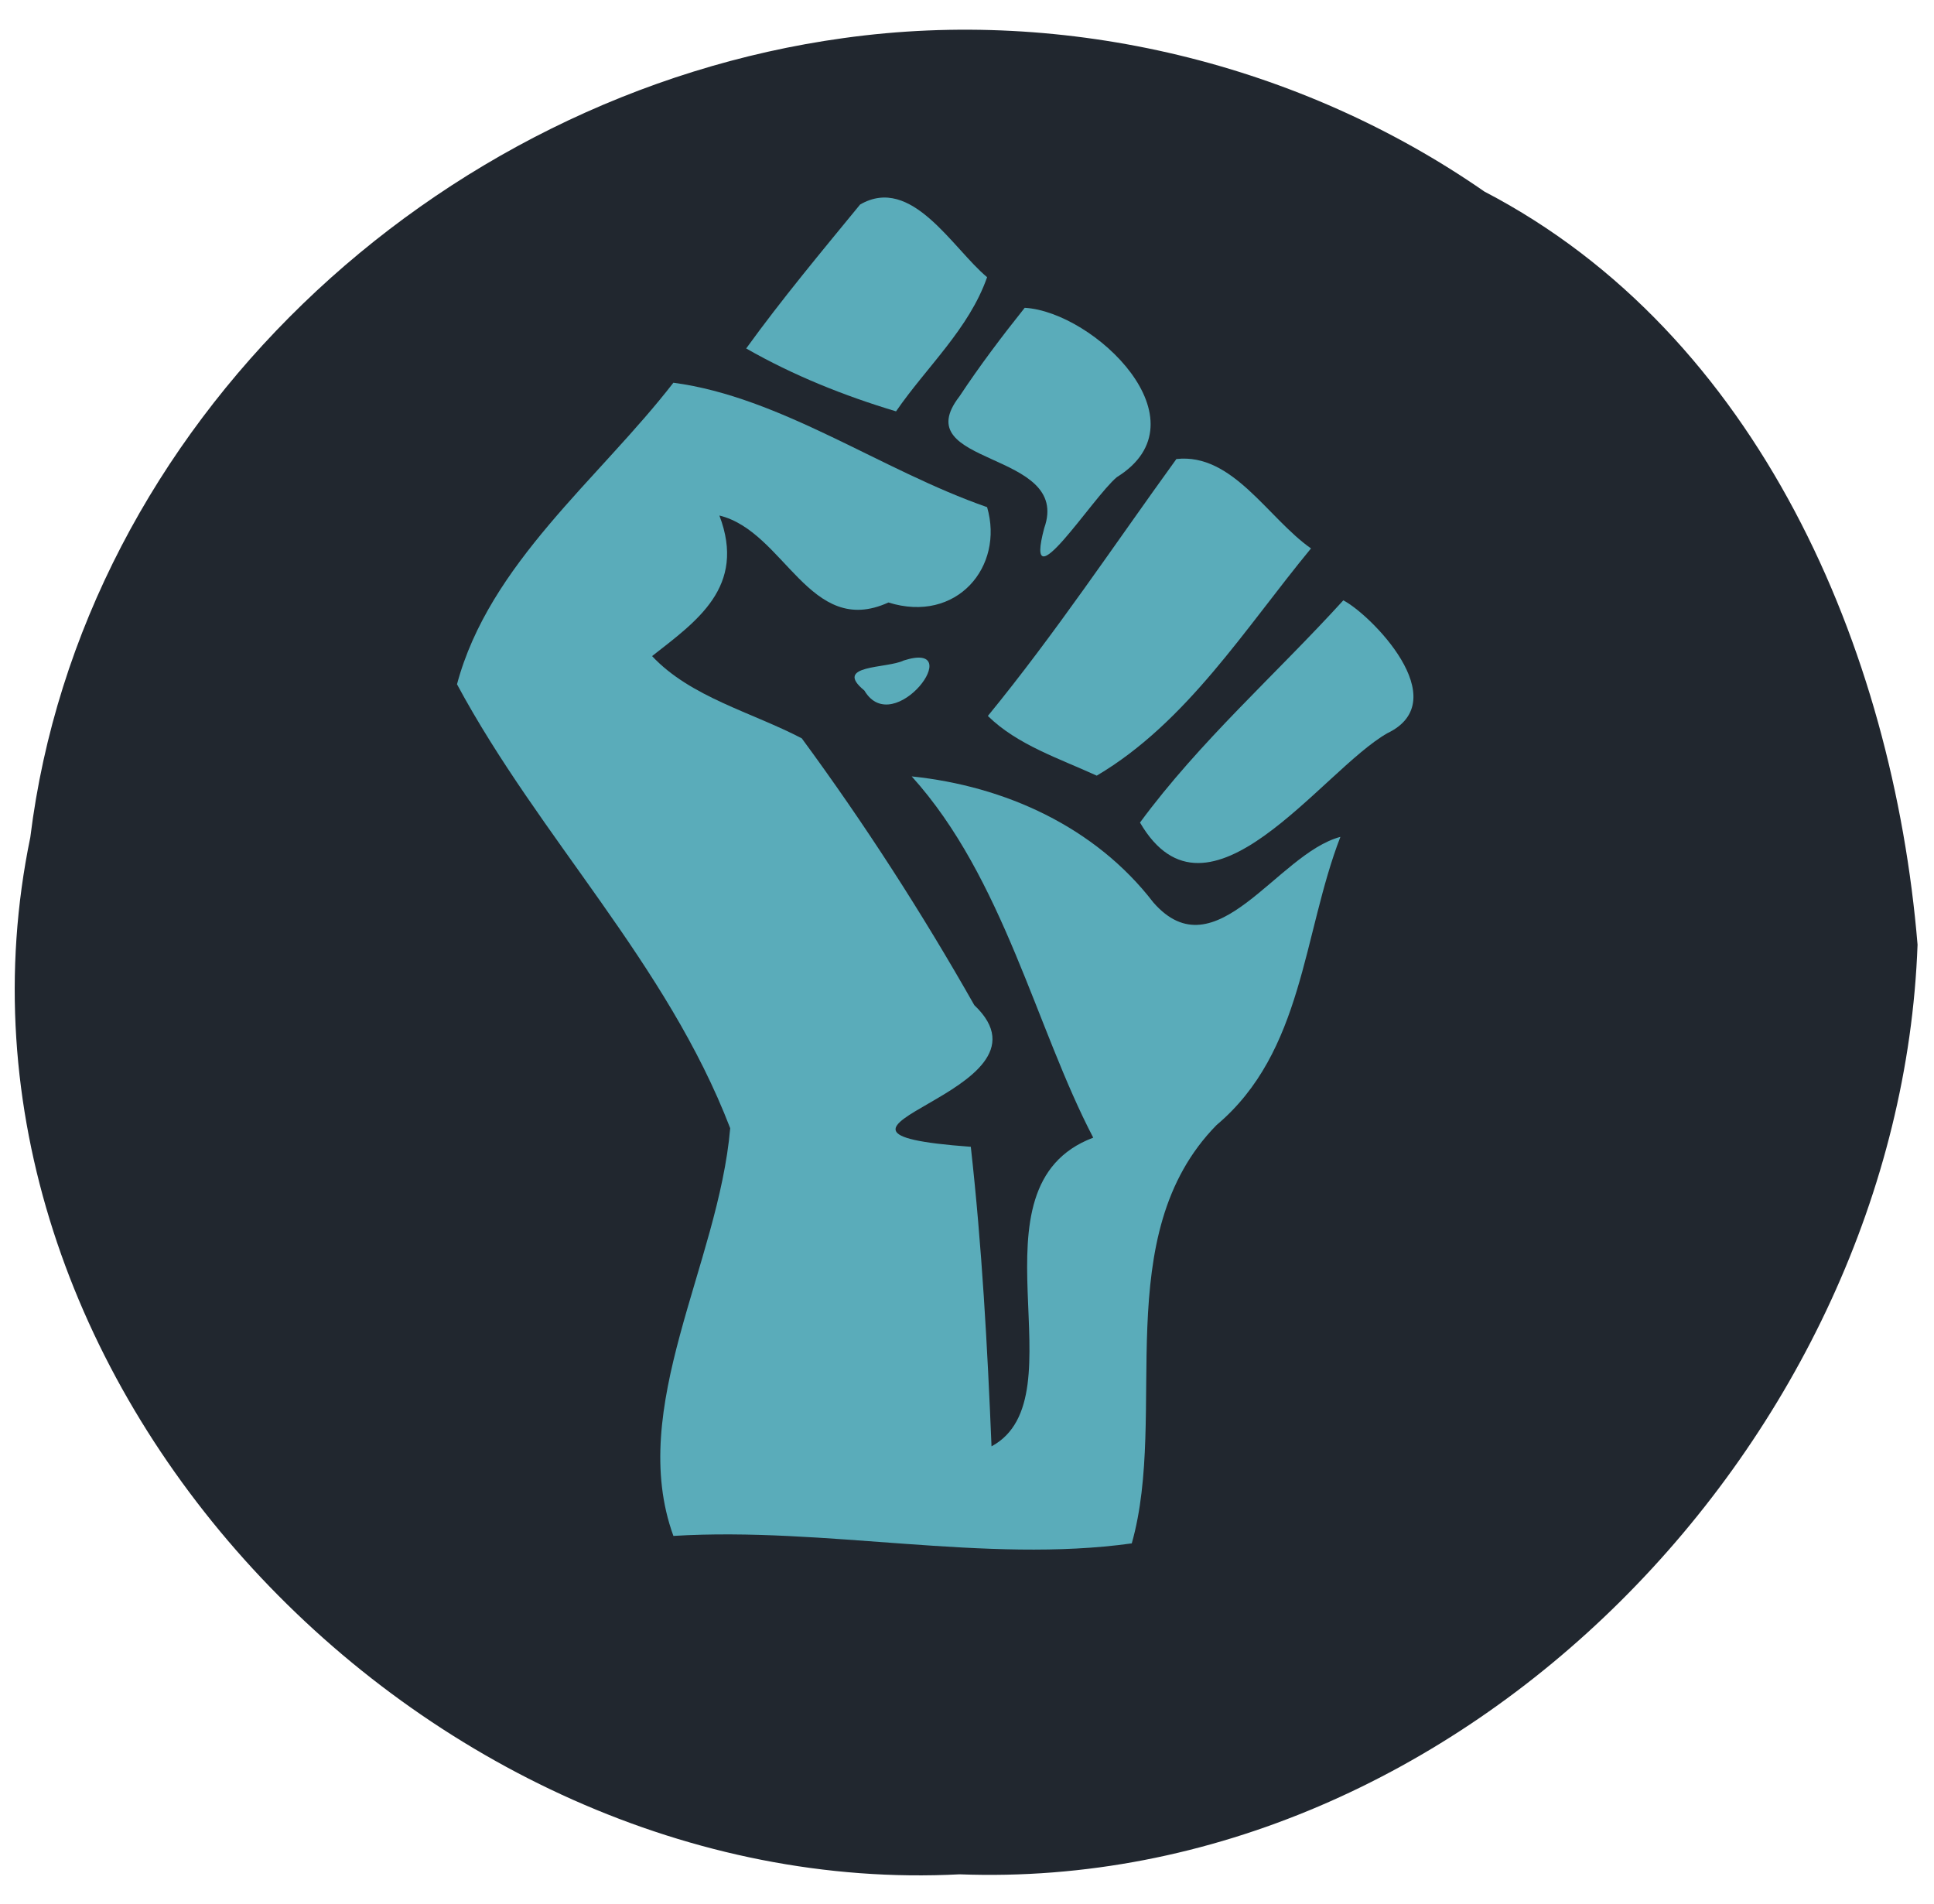<?xml version="1.0" encoding="UTF-8" ?>
<!DOCTYPE svg PUBLIC "-//W3C//DTD SVG 1.1//EN" "http://www.w3.org/Graphics/SVG/1.1/DTD/svg11.dtd">
<svg width="127pt" height="125pt" viewBox="0 0 127 125" version="1.1" xmlns="http://www.w3.org/2000/svg">
<path fill="#ffffff" d=" M 0.00 0.00 L 127.00 0.00 L 127.00 125.00 L 0.00 125.00 L 0.00 0.00 Z" />
<path fill="#21272f" d=" M 55.40 2.50 C 70.05 0.46 85.35 4.16 97.48 12.58 C 115.47 21.95 124.31 42.62 125.92 62.03 C 124.75 94.34 96.06 124.31 63.01 123.07 C 27.92 124.89 -5.34 90.43 1.99 54.98 C 5.34 27.86 28.55 6.20 55.40 2.50 Z" />
<path fill="#5aacba" d=" M 56.48 13.43 C 59.86 11.47 62.54 16.30 64.82 18.20 C 63.63 21.60 60.84 24.10 58.84 27.01 C 55.44 25.99 52.09 24.65 49.00 22.88 C 51.35 19.63 53.93 16.54 56.48 13.43 Z" />
<path fill="#5aacba" d=" M 67.29 20.21 C 71.86 20.48 79.30 27.63 73.34 31.33 C 71.75 32.65 67.19 39.87 68.57 34.68 C 70.41 29.52 59.41 30.66 63.01 26.02 C 64.34 24.01 65.79 22.09 67.29 20.21 Z" />
<path fill="#5aacba" d=" M 44.22 25.13 C 51.29 26.07 57.86 30.88 64.82 33.30 C 65.96 37.21 62.82 40.96 58.34 39.56 C 53.17 41.92 51.53 34.89 47.24 33.85 C 49.03 38.55 45.72 40.80 42.82 43.08 C 45.35 45.78 49.38 46.77 52.65 48.48 C 56.77 54.08 60.55 59.95 63.98 66.00 C 70.11 71.81 49.94 74.29 63.75 75.30 C 64.48 81.84 64.84 88.40 65.11 94.97 C 71.10 91.73 63.22 77.93 71.79 74.70 C 68.03 67.51 65.91 57.67 59.87 50.98 C 65.98 51.61 71.92 54.29 75.74 59.26 C 79.84 63.94 83.85 56.05 88.02 54.95 C 85.54 61.36 85.60 69.06 79.89 73.87 C 72.77 81.12 76.74 92.79 74.32 101.34 C 64.72 102.68 54.21 100.24 44.22 100.85 C 41.16 92.43 47.18 83.03 47.95 74.08 C 43.78 63.22 35.45 55.04 30.01 44.93 C 32.13 37.00 39.32 31.46 44.22 25.13 Z" />
<path fill="#5aacba" d=" M 77.25 30.14 C 80.95 29.73 83.26 34.03 86.09 36.01 C 81.78 41.23 77.94 47.43 72.02 50.93 C 69.58 49.81 66.80 48.91 64.87 47.01 C 69.29 41.61 73.16 35.79 77.25 30.14 Z" />
<path fill="#5aacba" d=" M 88.21 39.42 C 89.96 40.31 95.62 45.97 91.11 48.14 C 86.80 50.58 79.32 61.67 74.86 54.01 C 78.80 48.66 83.78 44.29 88.21 39.42 Z" />
<path fill="#5aacba" d=" M 59.34 43.37 C 63.61 42.00 58.69 48.61 56.76 45.34 C 54.67 43.63 58.24 43.91 59.34 43.37 Z" />
</svg>
